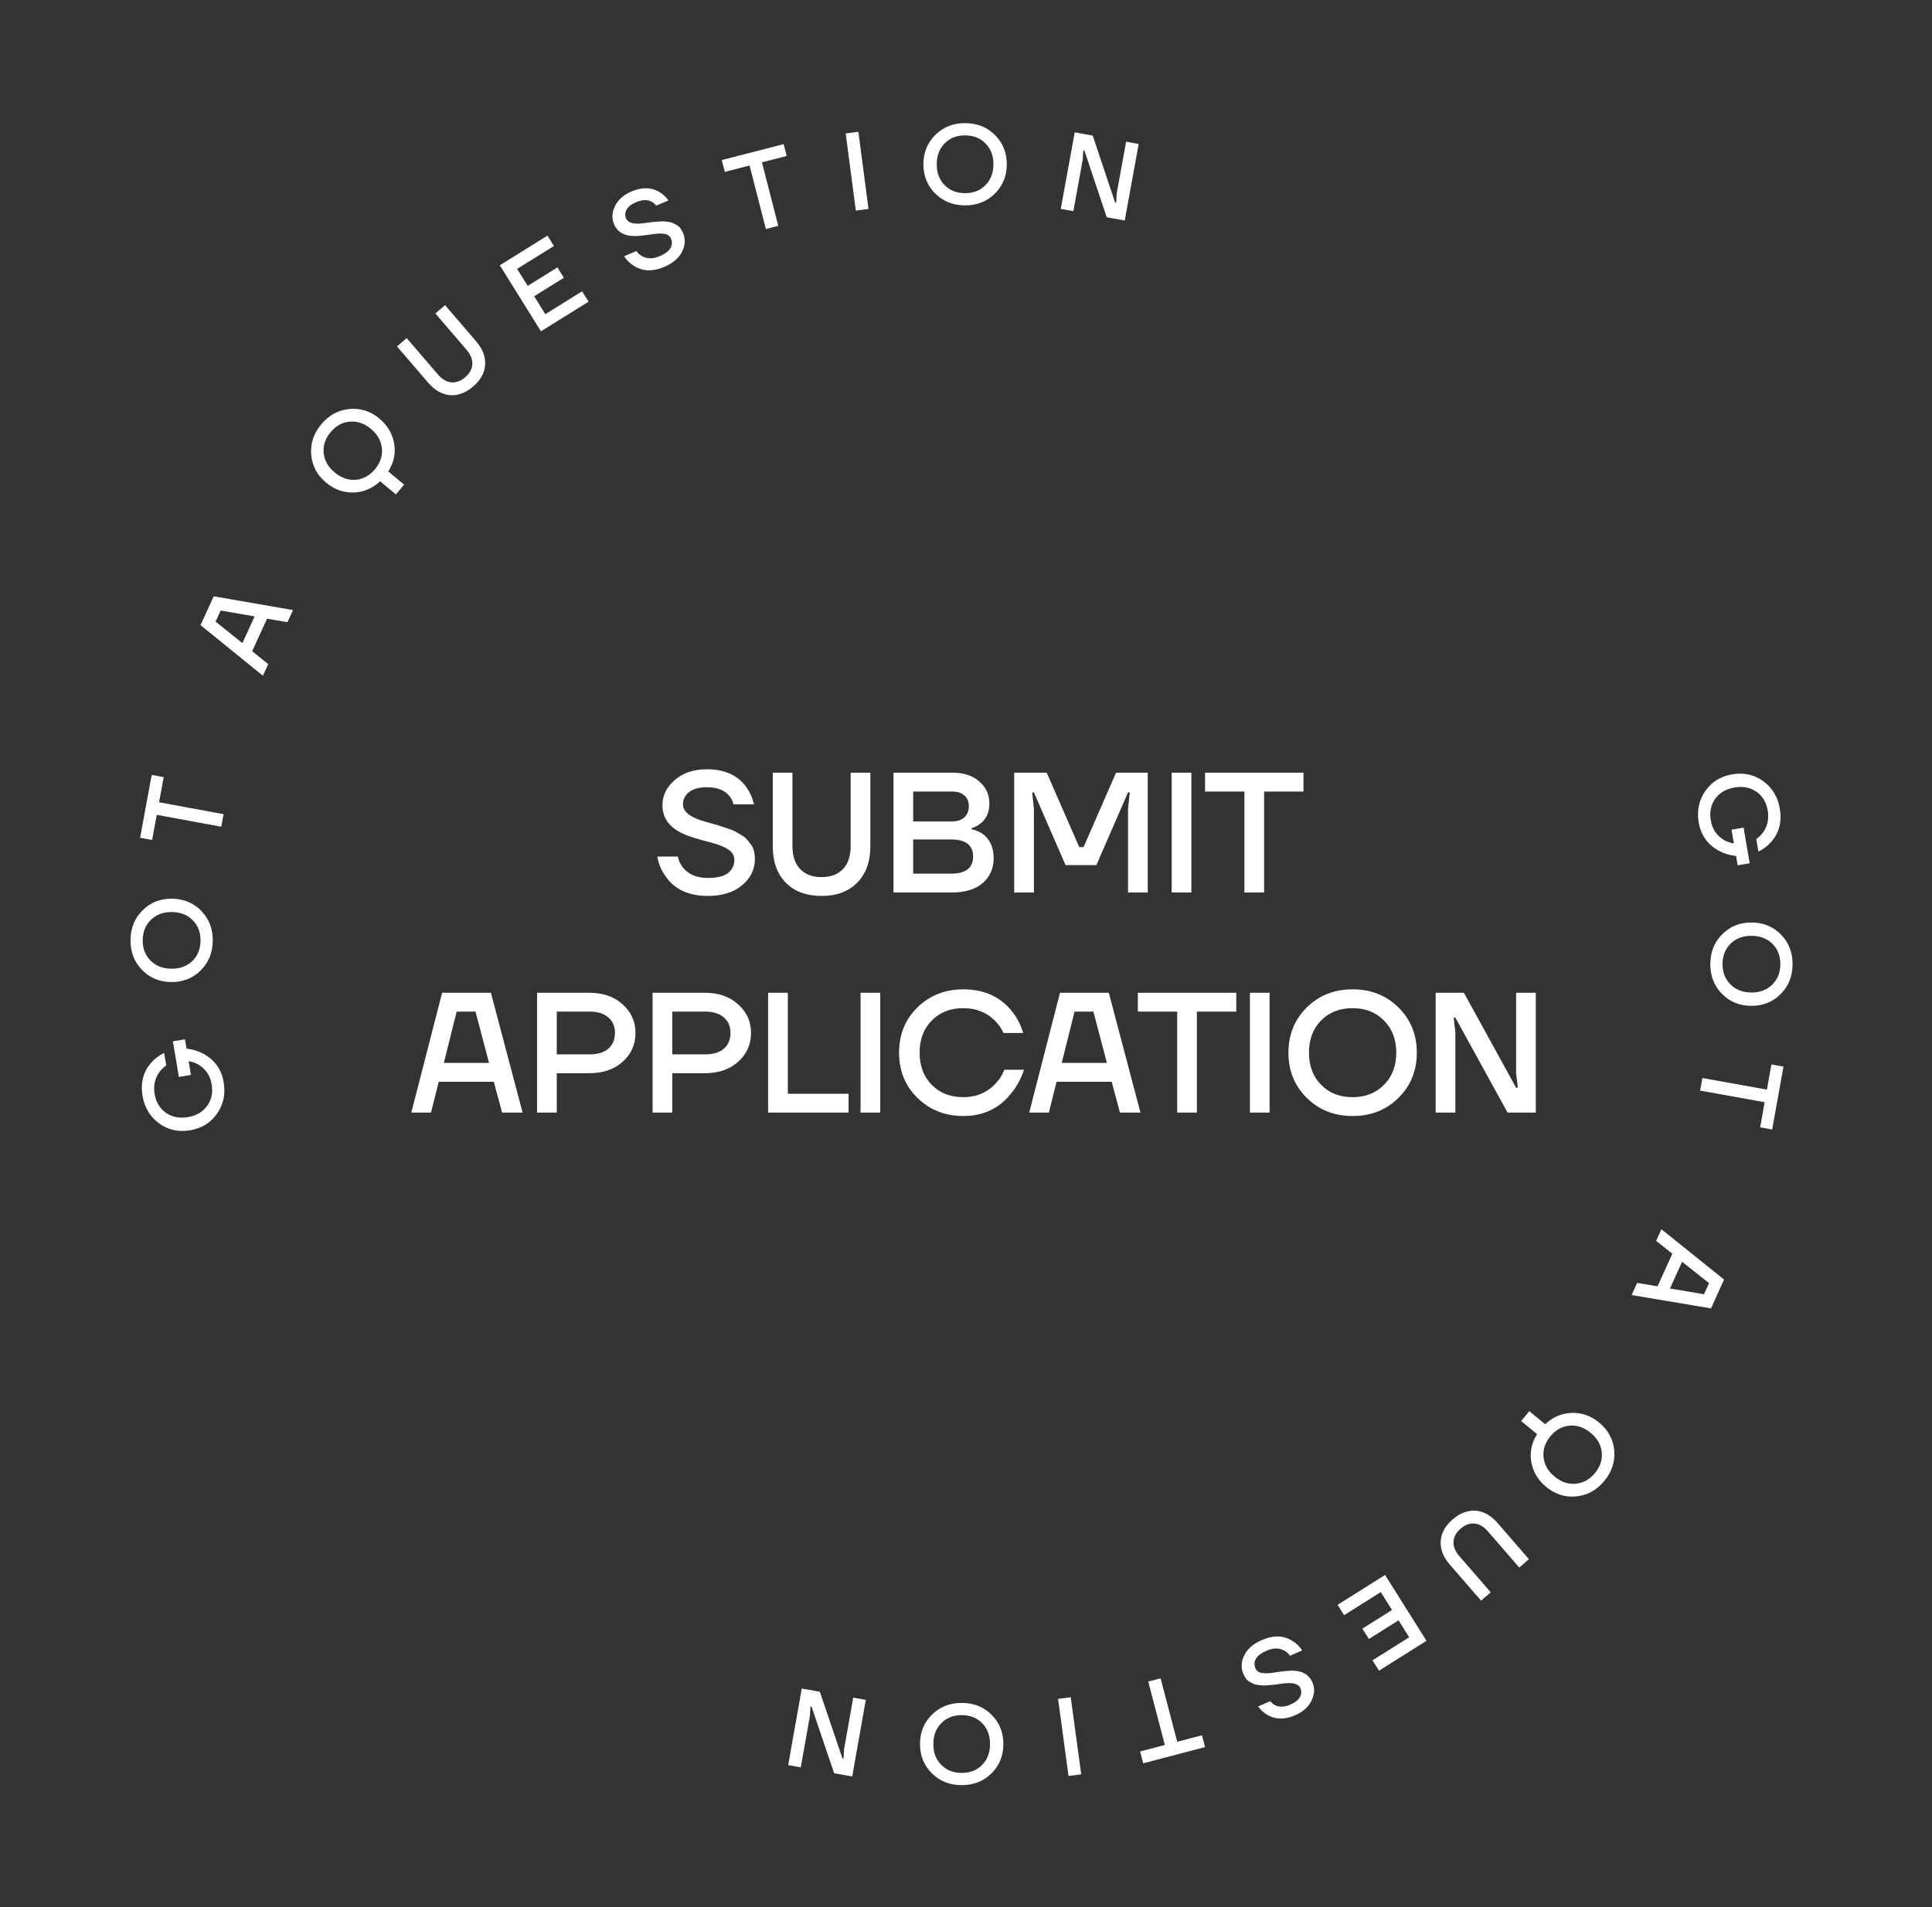<svg width="158" height="156" viewBox="0 0 158 156" fill="none" xmlns="http://www.w3.org/2000/svg">
<rect x="0" y="0" width="158" height="156" fill="#333333" stroke="none"/>
<path d="M53.755 70.06H55.435C55.5 70.387 55.635 70.681 55.841 70.942C56.289 71.521 56.97 71.81 57.885 71.81C58.622 71.81 59.168 71.679 59.523 71.418C59.877 71.147 60.055 70.788 60.055 70.34C60.055 69.985 59.891 69.701 59.565 69.486C59.247 69.271 58.79 69.085 58.193 68.926C57.026 68.627 56.242 68.38 55.841 68.184C54.73 67.671 54.175 66.896 54.175 65.86C54.175 65.067 54.511 64.381 55.183 63.802C55.855 63.214 56.732 62.92 57.815 62.92C59.252 62.92 60.321 63.401 61.021 64.362C61.319 64.773 61.534 65.249 61.665 65.79H59.985C59.919 65.529 59.803 65.295 59.635 65.09C59.243 64.623 58.636 64.39 57.815 64.39C57.18 64.39 56.695 64.521 56.359 64.782C56.023 65.043 55.855 65.379 55.855 65.79C55.855 66.406 56.475 66.882 57.717 67.218C57.819 67.246 58.015 67.302 58.305 67.386C58.594 67.461 58.799 67.521 58.921 67.568C59.051 67.605 59.247 67.671 59.509 67.764C59.779 67.848 59.98 67.927 60.111 68.002C60.241 68.077 60.409 68.175 60.615 68.296C60.82 68.408 60.974 68.529 61.077 68.66C61.189 68.781 61.301 68.921 61.413 69.08C61.534 69.239 61.618 69.421 61.665 69.626C61.711 69.822 61.735 70.037 61.735 70.27C61.735 71.11 61.385 71.824 60.685 72.412C59.994 72.991 59.061 73.28 57.885 73.28C56.317 73.28 55.164 72.743 54.427 71.67C54.091 71.213 53.867 70.676 53.755 70.06ZM63.198 69.22V63.2H64.808V69.22C64.808 70.023 65.018 70.643 65.438 71.082C65.858 71.521 66.441 71.74 67.188 71.74C67.935 71.74 68.518 71.521 68.938 71.082C69.358 70.643 69.568 70.023 69.568 69.22V63.2H71.178V69.22C71.178 70.48 70.819 71.474 70.1 72.202C69.391 72.921 68.42 73.28 67.188 73.28C65.956 73.28 64.981 72.921 64.262 72.202C63.553 71.474 63.198 70.48 63.198 69.22ZM73.071 73V63.2H77.901C78.825 63.2 79.558 63.443 80.099 63.928C80.64 64.404 80.911 65.001 80.911 65.72C80.911 66.439 80.663 66.989 80.169 67.372C79.963 67.531 79.721 67.657 79.441 67.75V67.82C79.786 67.895 80.09 68.021 80.351 68.198C80.957 68.637 81.261 69.304 81.261 70.2C81.261 71.031 80.962 71.707 80.365 72.23C79.767 72.743 78.923 73 77.831 73H73.071ZM74.681 67.19H77.831C78.279 67.19 78.624 67.078 78.867 66.854C79.109 66.63 79.231 66.317 79.231 65.916C79.231 65.561 79.109 65.277 78.867 65.062C78.624 64.847 78.279 64.74 77.831 64.74H74.681V67.19ZM74.681 71.46H77.761C78.974 71.46 79.581 70.993 79.581 70.06C79.581 69.127 78.974 68.66 77.761 68.66H74.681V71.46ZM82.942 73V63.2H85.602L88.262 69.29H88.612L91.272 63.2H93.862V73H92.252V66.14L92.392 64.81H92.252L89.662 70.76H87.142L84.552 64.81H84.412L84.552 66.14V73H82.942ZM95.821 73V63.2H97.431V73H95.821ZM98.549 64.74V63.2H106.599V64.74H103.379V73H101.769V64.74H98.549ZM33.637 91L36.157 81.2H40.147L42.737 91H41.057L40.385 88.48H35.877L35.247 91H33.637ZM36.297 86.94H39.993L38.887 82.74H37.347L36.297 86.94ZM43.922 91V81.2H48.192C49.322 81.2 50.232 81.517 50.922 82.152C51.622 82.777 51.972 83.557 51.972 84.49C51.972 85.423 51.622 86.207 50.922 86.842C50.232 87.467 49.322 87.78 48.192 87.78H45.532V91H43.922ZM45.532 86.24H48.192C48.874 86.24 49.392 86.086 49.746 85.778C50.11 85.461 50.292 85.031 50.292 84.49C50.292 83.949 50.11 83.524 49.746 83.216C49.392 82.899 48.874 82.74 48.192 82.74H45.532V86.24ZM53.37 91V81.2H57.64C58.769 81.2 59.679 81.517 60.37 82.152C61.07 82.777 61.42 83.557 61.42 84.49C61.42 85.423 61.07 86.207 60.37 86.842C59.679 87.467 58.769 87.78 57.64 87.78H54.98V91H53.37ZM54.98 86.24H57.64C58.321 86.24 58.839 86.086 59.194 85.778C59.558 85.461 59.74 85.031 59.74 84.49C59.74 83.949 59.558 83.524 59.194 83.216C58.839 82.899 58.321 82.74 57.64 82.74H54.98V86.24ZM62.817 91V81.2H64.427V89.46H69.397V91H62.817ZM70.377 91V81.2H71.987V91H70.377ZM75.038 89.81C74.03 88.83 73.526 87.593 73.526 86.1C73.526 84.607 74.03 83.37 75.038 82.39C76.046 81.41 77.292 80.92 78.776 80.92C80.475 80.92 81.8 81.517 82.752 82.712C83.172 83.225 83.48 83.818 83.676 84.49H82.066C81.898 84.117 81.665 83.781 81.366 83.482C80.684 82.801 79.821 82.46 78.776 82.46C77.721 82.46 76.862 82.796 76.2 83.468C75.537 84.14 75.206 85.017 75.206 86.1C75.206 87.183 75.537 88.06 76.2 88.732C76.862 89.404 77.721 89.74 78.776 89.74C79.849 89.74 80.731 89.367 81.422 88.62C81.73 88.303 81.968 87.929 82.136 87.5H83.746C83.503 88.228 83.162 88.858 82.724 89.39C81.753 90.65 80.437 91.28 78.776 91.28C77.292 91.28 76.046 90.79 75.038 89.81ZM84.168 91L86.688 81.2H90.678L93.268 91H91.588L90.916 88.48H86.408L85.778 91H84.168ZM86.828 86.94H90.524L89.418 82.74H87.878L86.828 86.94ZM93.053 82.74V81.2H101.103V82.74H97.883V91H96.273V82.74H93.053ZM102.219 91V81.2H103.829V91H102.219ZM106.866 89.796C105.867 88.807 105.368 87.575 105.368 86.1C105.368 84.625 105.867 83.393 106.866 82.404C107.864 81.415 109.115 80.92 110.618 80.92C112.12 80.92 113.371 81.415 114.37 82.404C115.368 83.393 115.868 84.625 115.868 86.1C115.868 87.575 115.368 88.807 114.37 89.796C113.371 90.785 112.12 91.28 110.618 91.28C109.115 91.28 107.864 90.785 106.866 89.796ZM108.042 83.468C107.379 84.14 107.048 85.017 107.048 86.1C107.048 87.183 107.379 88.06 108.042 88.732C108.704 89.404 109.563 89.74 110.618 89.74C111.663 89.74 112.517 89.404 113.18 88.732C113.852 88.06 114.188 87.183 114.188 86.1C114.188 85.017 113.852 84.14 113.18 83.468C112.517 82.796 111.663 82.46 110.618 82.46C109.563 82.46 108.704 82.796 108.042 83.468ZM117.409 91V81.2H119.719L123.989 88.97H124.129L123.989 87.78V81.2H125.599V91H123.289L119.019 83.23H118.879L119.019 84.42V91H117.409Z" fill="white"/>
<path d="M17.752 91.085C17.231 91.835 16.493 92.29 15.537 92.449C14.58 92.608 13.734 92.417 12.999 91.876C12.264 91.334 11.817 90.588 11.659 89.638C11.478 88.55 11.72 87.637 12.383 86.9C12.668 86.577 13.014 86.316 13.424 86.119L13.595 87.15C13.374 87.298 13.184 87.483 13.024 87.706C12.661 88.215 12.534 88.804 12.646 89.474C12.758 90.149 13.065 90.664 13.566 91.016C14.067 91.369 14.664 91.488 15.357 91.373C16.051 91.257 16.578 90.951 16.937 90.456C17.297 89.959 17.421 89.374 17.309 88.698C17.191 87.993 16.841 87.458 16.258 87.094C15.992 86.936 15.715 86.838 15.426 86.8L15.613 87.921L14.626 88.085L14.141 85.17L15.128 85.006L15.255 85.768C15.75 85.827 16.203 85.964 16.613 86.178C17.557 86.685 18.118 87.47 18.295 88.534C18.453 89.484 18.272 90.335 17.752 91.085Z" fill="white"/>
<path d="M16.388 79.397C15.734 80.033 14.928 80.341 13.97 80.323C13.013 80.304 12.219 79.965 11.59 79.304C10.96 78.643 10.655 77.825 10.673 76.85C10.692 75.874 11.029 75.068 11.684 74.433C12.339 73.797 13.145 73.488 14.102 73.506C15.059 73.525 15.853 73.865 16.483 74.525C17.112 75.186 17.418 76.004 17.399 76.98C17.38 77.955 17.043 78.761 16.388 79.397ZM12.295 78.554C12.723 78.993 13.289 79.219 13.991 79.232C14.694 79.246 15.268 79.042 15.713 78.62C16.157 78.198 16.386 77.645 16.399 76.96C16.412 76.282 16.205 75.723 15.777 75.284C15.349 74.84 14.784 74.611 14.081 74.597C13.378 74.583 12.804 74.791 12.36 75.218C11.915 75.64 11.686 76.19 11.673 76.869C11.66 77.554 11.867 78.115 12.295 78.554Z" fill="white"/>
<path d="M12.44 68.703L11.457 68.522L12.406 63.382L13.389 63.563L13.01 65.619L18.284 66.593L18.094 67.621L12.82 66.647L12.44 68.703Z" fill="white"/>
<path d="M21.501 55.269L16.399 51.13L17.478 48.775L23.964 49.898L23.509 50.89L21.84 50.605L20.62 53.265L21.937 54.319L21.501 55.269ZM19.825 52.601L20.825 50.419L18.046 49.935L17.63 50.844L19.825 52.601Z" fill="white"/>
<path d="M26.675 39.483C25.939 38.872 25.53 38.111 25.451 37.202C25.371 36.293 25.642 35.463 26.266 34.712C26.889 33.962 27.655 33.542 28.563 33.454C29.472 33.365 30.294 33.627 31.031 34.239C31.693 34.788 32.094 35.468 32.233 36.277C32.368 37.082 32.209 37.843 31.754 38.561L33.048 39.636L32.38 40.44L31.086 39.365C30.456 39.953 29.73 40.259 28.906 40.284C28.081 40.3 27.337 40.033 26.675 39.483ZM26.47 37.056C26.531 37.666 26.831 38.195 27.372 38.644C27.913 39.093 28.489 39.292 29.099 39.24C29.71 39.187 30.234 38.898 30.672 38.371C31.105 37.849 31.291 37.283 31.231 36.673C31.174 36.059 30.875 35.527 30.334 35.078C29.793 34.629 29.216 34.433 28.601 34.489C27.991 34.542 27.469 34.829 27.035 35.351C26.598 35.878 26.409 36.446 26.47 37.056Z" fill="white"/>
<path d="M35.013 31.3L32.467 28.334L33.26 27.654L35.806 30.619C36.145 31.015 36.511 31.232 36.904 31.27C37.296 31.309 37.676 31.17 38.044 30.855C38.412 30.539 38.607 30.184 38.628 29.79C38.65 29.396 38.491 29.002 38.151 28.606L35.605 25.64L36.398 24.959L38.944 27.925C39.477 28.546 39.721 29.188 39.674 29.851C39.629 30.505 39.303 31.092 38.696 31.613C38.089 32.134 37.456 32.37 36.798 32.32C36.141 32.261 35.546 31.921 35.013 31.3Z" fill="white"/>
<path d="M44.237 27.1L40.875 21.697L44.772 19.272L45.301 20.121L42.291 21.994L43.156 23.383L45.587 21.87L46.115 22.719L43.684 24.232L44.596 25.698L47.606 23.825L48.135 24.674L44.237 27.1Z" fill="white"/>
<path d="M51.039 20.96L52.042 20.531C52.165 20.709 52.321 20.85 52.51 20.954C52.925 21.185 53.406 21.184 53.952 20.95C54.392 20.762 54.685 20.545 54.83 20.298C54.972 20.046 54.987 19.786 54.872 19.519C54.782 19.307 54.611 19.179 54.362 19.134C54.117 19.087 53.797 19.092 53.4 19.15C52.627 19.269 52.096 19.322 51.806 19.307C51.012 19.284 50.483 18.964 50.218 18.345C50.016 17.872 50.041 17.376 50.294 16.859C50.546 16.337 50.994 15.937 51.641 15.661C52.499 15.294 53.26 15.308 53.923 15.703C54.206 15.872 54.456 16.102 54.672 16.391L53.669 16.82C53.563 16.681 53.434 16.571 53.281 16.492C52.928 16.313 52.506 16.329 52.016 16.538C51.637 16.7 51.381 16.902 51.247 17.144C51.113 17.386 51.098 17.629 51.203 17.875C51.361 18.242 51.852 18.368 52.679 18.252C52.748 18.242 52.879 18.226 53.073 18.202C53.265 18.173 53.403 18.156 53.488 18.153C53.575 18.142 53.709 18.131 53.889 18.12C54.072 18.101 54.212 18.097 54.309 18.109C54.406 18.12 54.531 18.136 54.685 18.155C54.836 18.17 54.959 18.203 55.053 18.255C55.151 18.299 55.254 18.354 55.361 18.42C55.474 18.484 55.571 18.571 55.651 18.681C55.729 18.787 55.798 18.909 55.857 19.048C56.072 19.55 56.045 20.065 55.777 20.595C55.513 21.117 55.029 21.528 54.327 21.828C53.391 22.228 52.566 22.202 51.852 21.75C51.534 21.562 51.264 21.299 51.039 20.96Z" fill="white"/>
<path d="M59.274 14.058L59.025 13.09L64.088 11.789L64.337 12.758L62.312 13.278L63.646 18.473L62.634 18.733L61.299 13.538L59.274 14.058Z" fill="white"/>
<path d="M69.99 17.225L69.162 10.915L70.199 10.78L71.026 17.089L69.99 17.225Z" fill="white"/>
<path d="M76.475 15.82C75.83 15.174 75.511 14.371 75.517 13.414C75.523 12.457 75.853 11.659 76.505 11.021C77.158 10.382 77.972 10.066 78.948 10.073C79.924 10.079 80.734 10.405 81.378 11.052C82.022 11.698 82.341 12.501 82.335 13.458C82.329 14.415 81.999 15.213 81.347 15.851C80.694 16.49 79.88 16.806 78.904 16.799C77.929 16.793 77.119 16.467 76.475 15.82ZM77.265 11.716C76.832 12.15 76.613 12.718 76.608 13.421C76.604 14.124 76.815 14.695 77.243 15.134C77.67 15.573 78.226 15.795 78.911 15.799C79.59 15.804 80.145 15.589 80.579 15.156C81.018 14.722 81.24 14.154 81.244 13.451C81.249 12.748 81.034 12.177 80.601 11.738C80.173 11.299 79.62 11.077 78.941 11.073C78.257 11.068 77.698 11.283 77.265 11.716Z" fill="white"/>
<path d="M86.751 17.085L87.891 10.825L89.366 11.094L91.19 16.554L91.279 16.57L91.329 15.794L92.094 11.59L93.122 11.778L91.982 18.038L90.507 17.769L88.683 12.309L88.594 12.293L88.544 13.069L87.779 17.272L86.751 17.085Z" fill="white"/>
<path d="M139.453 64.709C139.969 63.956 140.706 63.498 141.661 63.334C142.617 63.171 143.464 63.358 144.201 63.896C144.939 64.433 145.389 65.177 145.552 66.127C145.738 67.214 145.501 68.128 144.841 68.868C144.558 69.193 144.213 69.455 143.804 69.654L143.628 68.624C143.848 68.475 144.038 68.289 144.196 68.065C144.558 67.554 144.681 66.965 144.566 66.296C144.451 65.621 144.142 65.108 143.639 64.757C143.136 64.407 142.538 64.291 141.846 64.41C141.153 64.528 140.627 64.837 140.27 65.334C139.913 65.832 139.792 66.418 139.907 67.093C140.028 67.798 140.381 68.331 140.965 68.692C141.232 68.85 141.51 68.946 141.799 68.983L141.607 67.863L142.592 67.694L143.091 70.606L142.106 70.775L141.975 70.013C141.48 69.957 141.026 69.822 140.615 69.61C139.668 69.108 139.104 68.326 138.922 67.262C138.759 66.312 138.936 65.461 139.453 64.709Z" fill="white"/>
<path d="M140.87 76.391C141.521 75.751 142.326 75.439 143.283 75.453C144.241 75.467 145.036 75.803 145.669 76.46C146.302 77.118 146.611 77.935 146.597 78.91C146.582 79.886 146.249 80.693 145.598 81.332C144.946 81.971 144.141 82.284 143.184 82.27C142.226 82.256 141.431 81.92 140.799 81.262C140.166 80.605 139.856 79.788 139.871 78.812C139.885 77.837 140.218 77.029 140.87 76.391ZM144.967 77.214C144.537 76.777 143.97 76.554 143.268 76.544C142.565 76.533 141.992 76.74 141.549 77.164C141.107 77.588 140.88 78.142 140.87 78.827C140.861 79.506 141.071 80.063 141.501 80.5C141.93 80.942 142.497 81.169 143.2 81.179C143.903 81.189 144.476 80.98 144.918 80.55C145.361 80.126 145.587 79.575 145.597 78.896C145.607 78.211 145.397 77.65 144.967 77.214Z" fill="white"/>
<path d="M144.869 87.065L145.854 87.242L144.929 92.386L143.945 92.209L144.315 90.151L139.036 89.203L139.221 88.174L144.5 89.123L144.869 87.065Z" fill="white"/>
<path d="M135.873 100.542L140.995 104.657L139.927 107.017L133.436 105.925L133.886 104.931L135.557 105.208L136.764 102.542L135.442 101.494L135.873 100.542ZM137.562 103.203L136.573 105.389L139.353 105.859L139.765 104.948L137.562 103.203Z" fill="white"/>
<path d="M130.775 116.352C131.515 116.96 131.927 117.719 132.011 118.628C132.095 119.537 131.827 120.368 131.208 121.121C130.588 121.875 129.824 122.298 128.916 122.391C128.008 122.484 127.184 122.226 126.445 121.618C125.78 121.071 125.376 120.393 125.233 119.585C125.094 118.781 125.25 118.018 125.701 117.298L124.402 116.23L125.066 115.423L126.365 116.491C126.992 115.9 127.717 115.591 128.541 115.562C129.366 115.542 130.111 115.805 130.775 116.352ZM130.992 118.779C130.929 118.169 130.625 117.641 130.082 117.195C129.54 116.748 128.963 116.552 128.353 116.607C127.742 116.663 127.22 116.955 126.785 117.484C126.353 118.008 126.17 118.575 126.233 119.184C126.293 119.798 126.595 120.329 127.138 120.775C127.681 121.222 128.259 121.415 128.873 121.355C129.484 121.3 130.004 121.01 130.435 120.486C130.87 119.957 131.056 119.388 130.992 118.779Z" fill="white"/>
<path d="M122.477 124.575L125.037 127.529L124.247 128.213L121.687 125.259C121.346 124.866 120.979 124.65 120.586 124.614C120.194 124.577 119.814 124.717 119.448 125.035C119.081 125.353 118.888 125.708 118.869 126.102C118.849 126.496 119.01 126.89 119.352 127.284L121.912 130.237L121.122 130.922L118.562 127.968C118.026 127.35 117.779 126.709 117.822 126.047C117.865 125.392 118.188 124.803 118.793 124.279C119.397 123.755 120.029 123.517 120.687 123.564C121.345 123.62 121.941 123.956 122.477 124.575Z" fill="white"/>
<path d="M113.272 128.819L116.66 134.206L112.774 136.65L112.242 135.803L115.243 133.916L114.372 132.531L111.948 134.055L111.415 133.209L113.839 131.684L112.92 130.222L109.919 132.11L109.386 131.263L113.272 128.819Z" fill="white"/>
<path d="M106.497 134.991L105.496 135.425C105.373 135.247 105.216 135.107 105.026 135.004C104.61 134.775 104.129 134.778 103.585 135.015C103.145 135.205 102.854 135.424 102.71 135.671C102.568 135.924 102.555 136.184 102.671 136.45C102.763 136.662 102.933 136.789 103.183 136.833C103.428 136.879 103.749 136.872 104.145 136.812C104.918 136.689 105.449 136.634 105.738 136.647C106.532 136.666 107.063 136.985 107.331 137.602C107.536 138.075 107.512 138.57 107.261 139.088C107.013 139.612 106.566 140.014 105.921 140.293C105.065 140.664 104.304 140.654 103.639 140.262C103.355 140.094 103.104 139.866 102.886 139.577L103.887 139.143C103.994 139.282 104.123 139.391 104.276 139.47C104.63 139.647 105.052 139.629 105.541 139.417C105.92 139.253 106.175 139.05 106.308 138.808C106.441 138.565 106.454 138.322 106.348 138.077C106.189 137.71 105.696 137.587 104.87 137.707C104.802 137.717 104.67 137.734 104.476 137.759C104.285 137.789 104.147 137.806 104.062 137.809C103.975 137.821 103.841 137.832 103.661 137.844C103.478 137.864 103.338 137.869 103.241 137.858C103.144 137.847 103.019 137.832 102.865 137.813C102.714 137.799 102.591 137.767 102.496 137.715C102.398 137.672 102.295 137.617 102.187 137.552C102.074 137.489 101.977 137.402 101.896 137.291C101.818 137.187 101.748 137.065 101.688 136.926C101.471 136.425 101.496 135.91 101.761 135.379C102.023 134.856 102.504 134.442 103.205 134.139C104.139 133.734 104.965 133.756 105.681 134.205C105.999 134.391 106.271 134.653 106.497 134.991Z" fill="white"/>
<path d="M98.295 141.932L98.549 142.899L93.493 144.224L93.239 143.256L95.262 142.727L93.903 137.538L94.914 137.273L96.273 142.462L98.295 141.932Z" fill="white"/>
<path d="M87.565 138.817L88.422 145.122L87.386 145.263L86.529 138.957L87.565 138.817Z" fill="white"/>
<path d="M81.088 140.252C81.735 140.895 82.058 141.696 82.056 142.653C82.055 143.611 81.729 144.41 81.08 145.052C80.43 145.693 79.618 146.013 78.642 146.011C77.666 146.009 76.855 145.687 76.207 145.043C75.56 144.4 75.237 143.599 75.239 142.642C75.24 141.684 75.566 140.885 76.216 140.244C76.865 139.602 77.678 139.283 78.653 139.284C79.629 139.286 80.441 139.608 81.088 140.252ZM80.317 144.359C80.748 143.924 80.965 143.355 80.966 142.652C80.967 141.949 80.753 141.379 80.323 140.941C79.894 140.504 79.337 140.285 78.652 140.284C77.973 140.283 77.418 140.5 76.987 140.936C76.55 141.371 76.331 141.941 76.33 142.644C76.328 143.347 76.546 143.917 76.981 144.354C77.411 144.791 77.965 145.01 78.644 145.011C79.328 145.012 79.886 144.795 80.317 144.359Z" fill="white"/>
<path d="M70.806 139.036L69.695 145.301L68.218 145.04L66.369 139.588L66.279 139.572L66.234 140.349L65.488 144.556L64.459 144.373L65.569 138.108L67.046 138.37L68.896 143.821L68.986 143.837L69.031 143.06L69.776 138.853L70.806 139.036Z" fill="white"/>
</svg>
